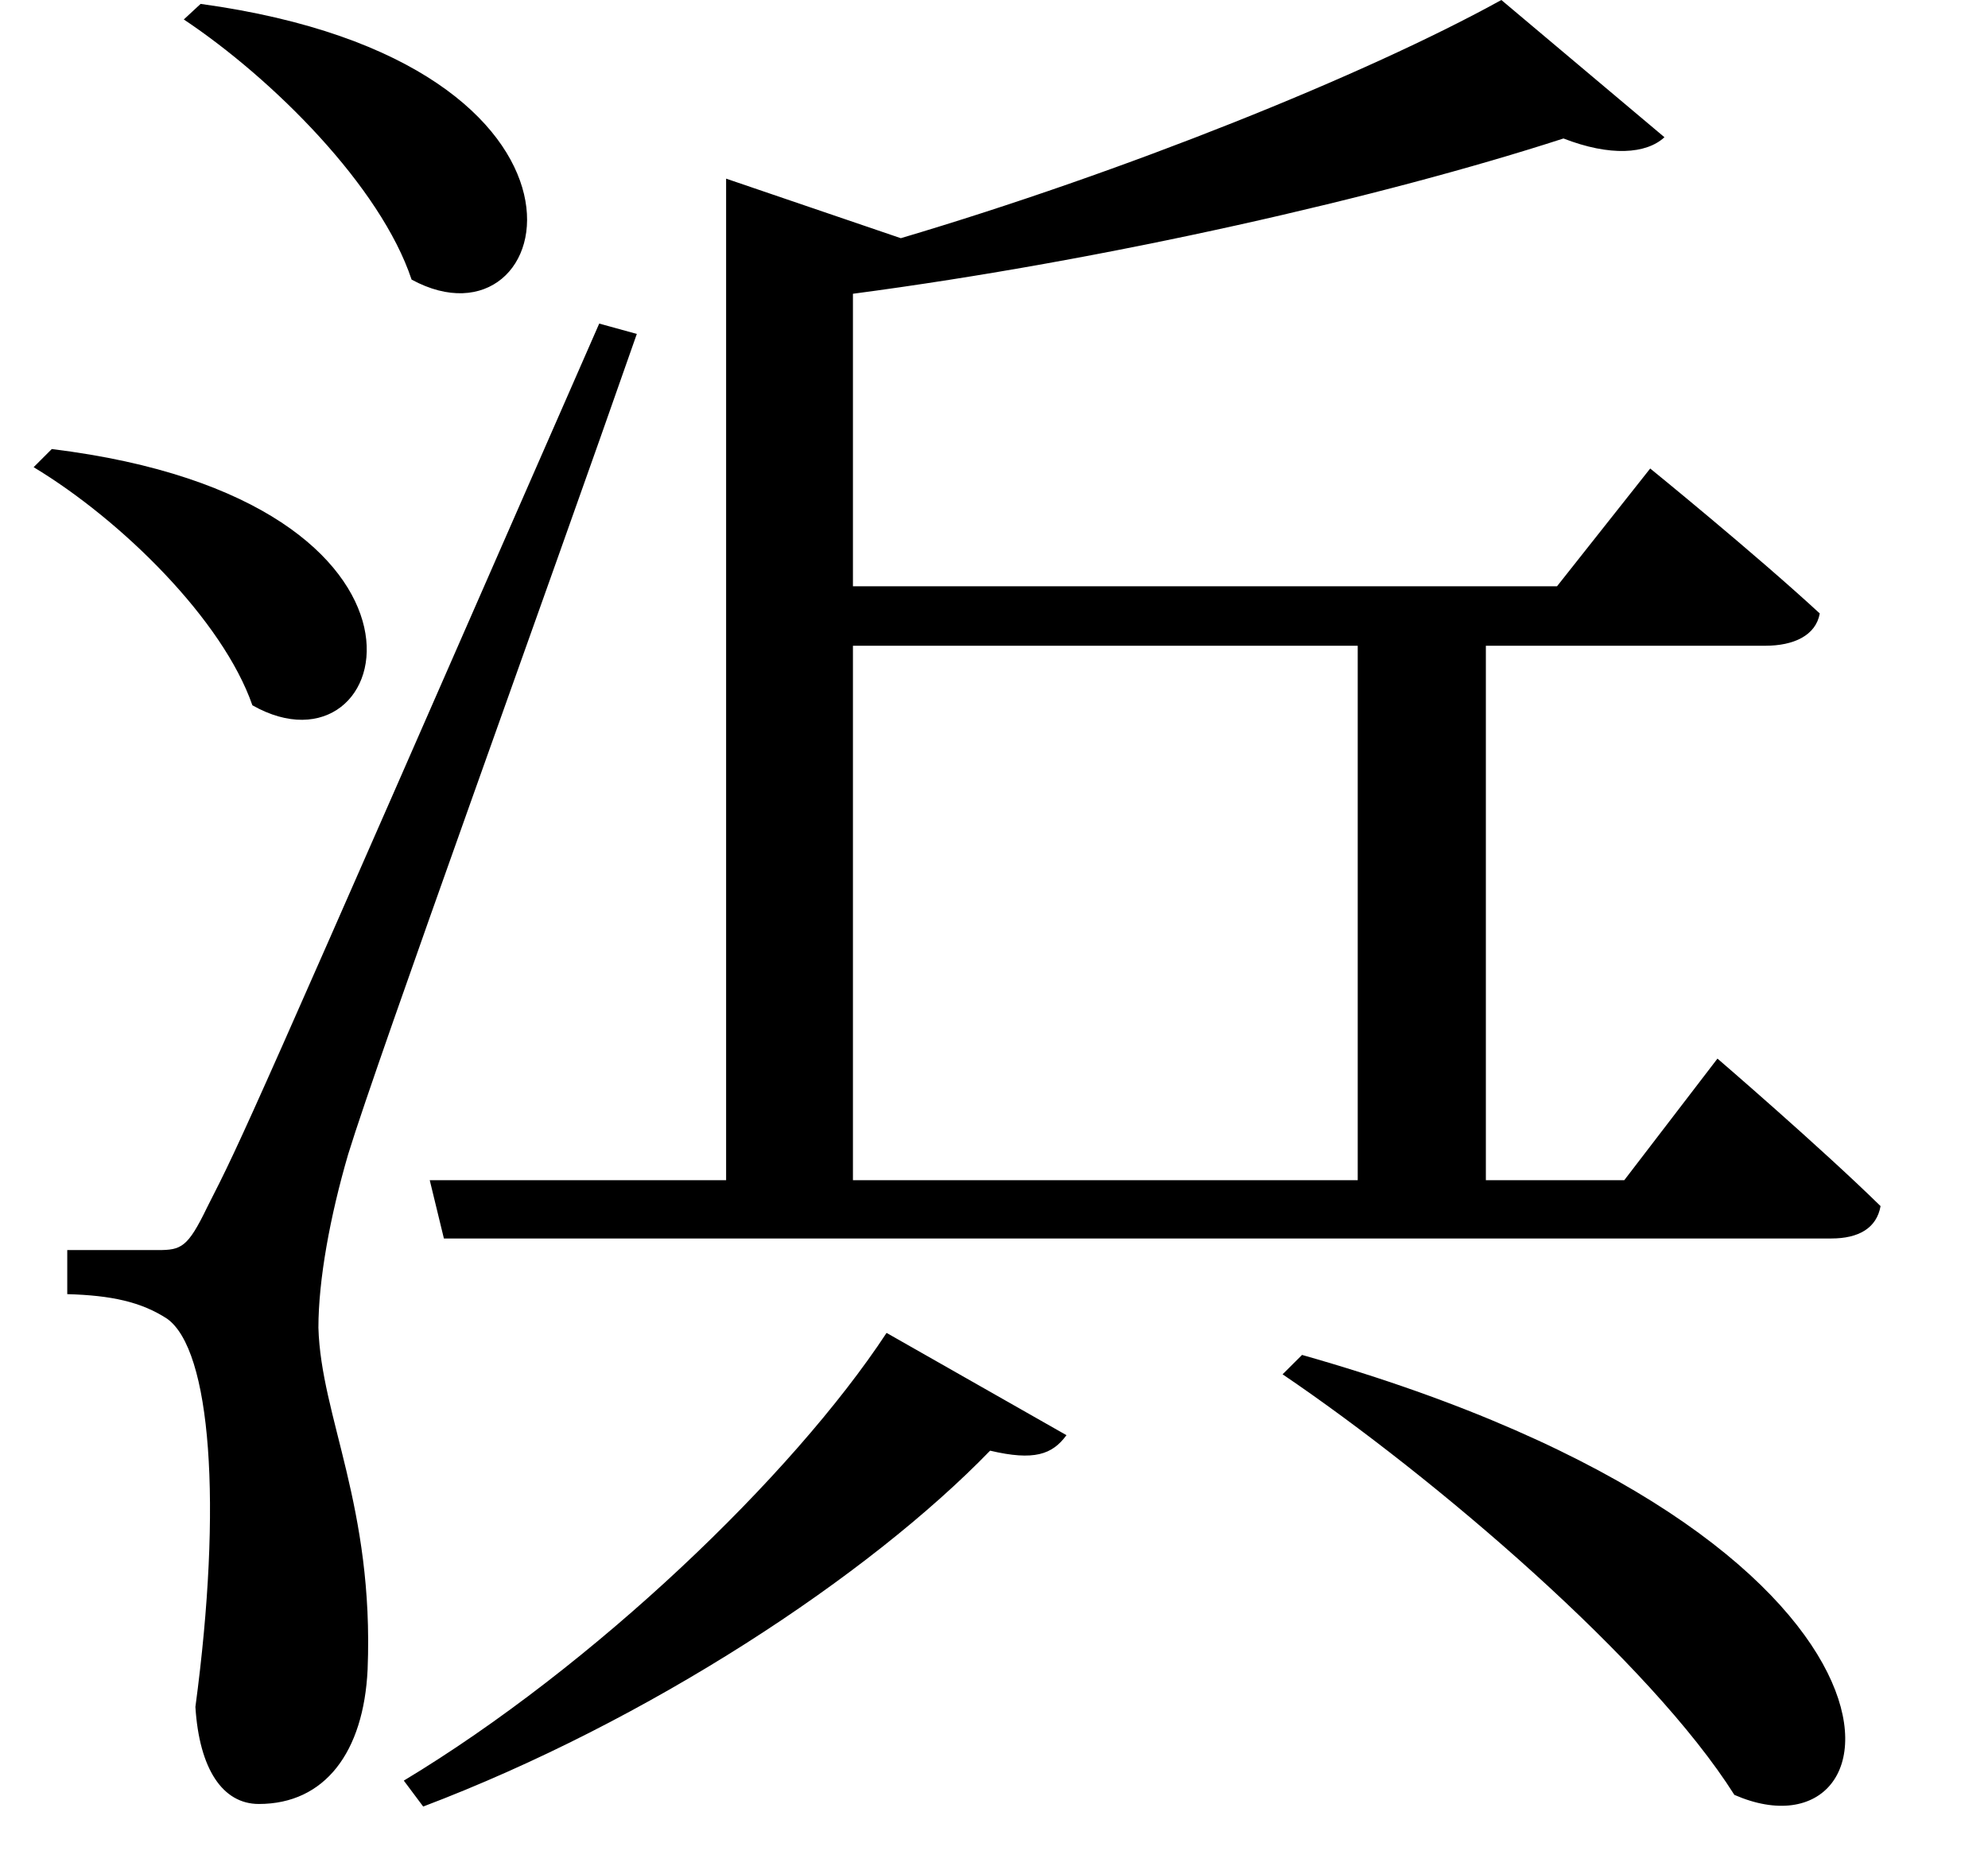 <svg height="22.578" viewBox="0 0 24 22.578" width="24" xmlns="http://www.w3.org/2000/svg">
<path d="M2.922,19.891 L2.719,19.703 C3.797,18.984 5.094,17.688 5.469,16.562 C7.25,15.594 8.156,19.172 2.922,19.891 Z M1.125,14.516 L0.906,14.297 C1.969,13.656 3.188,12.453 3.547,11.422 C5.281,10.438 6.219,13.891 1.125,14.516 Z M2.406,4.844 C2.141,4.844 1.312,4.844 1.312,4.844 L1.312,4.312 C1.844,4.297 2.203,4.219 2.516,4.016 C3.047,3.641 3.188,1.781 2.859,-0.672 C2.906,-1.422 3.188,-1.844 3.625,-1.844 C4.422,-1.844 4.891,-1.219 4.938,-0.219 C5.016,1.75 4.375,2.828 4.344,3.906 C4.344,4.484 4.484,5.25 4.703,6 C5.062,7.172 7.125,12.859 8.188,15.906 L7.734,16.031 C3.438,6.219 3.438,6.219 3,5.359 C2.766,4.875 2.688,4.844 2.406,4.844 Z M16.219,3.578 L15.984,3.344 C17.828,2.094 20.422,-0.125 21.438,-1.734 C23.516,-2.641 24.094,1.344 16.219,3.578 Z M11.203,3.844 C10.062,2.109 7.656,-0.188 5.375,-1.562 L5.609,-1.875 C8.328,-0.844 10.984,0.906 12.453,2.422 C12.984,2.297 13.203,2.375 13.375,2.609 Z M18.625,19.938 C16.984,19.031 14.062,17.859 11.375,17.062 L9.266,17.781 L9.266,5.688 L5.688,5.688 L5.859,4.984 L22.609,4.984 C22.938,4.984 23.156,5.109 23.203,5.375 C22.469,6.094 21.234,7.156 21.234,7.156 L20.109,5.688 L18.438,5.688 L18.438,12.141 L21.812,12.141 C22.156,12.141 22.422,12.266 22.469,12.531 C21.672,13.266 20.422,14.281 20.422,14.281 L19.297,12.859 L10.797,12.859 L10.797,16.391 C13.875,16.797 17.203,17.562 19.375,18.266 C19.938,18.047 20.375,18.078 20.594,18.281 Z M10.797,5.688 L10.797,12.141 L16.891,12.141 L16.891,5.688 Z" transform="translate(-0.5, 19.938) scale(1, -1)"/>
</svg>